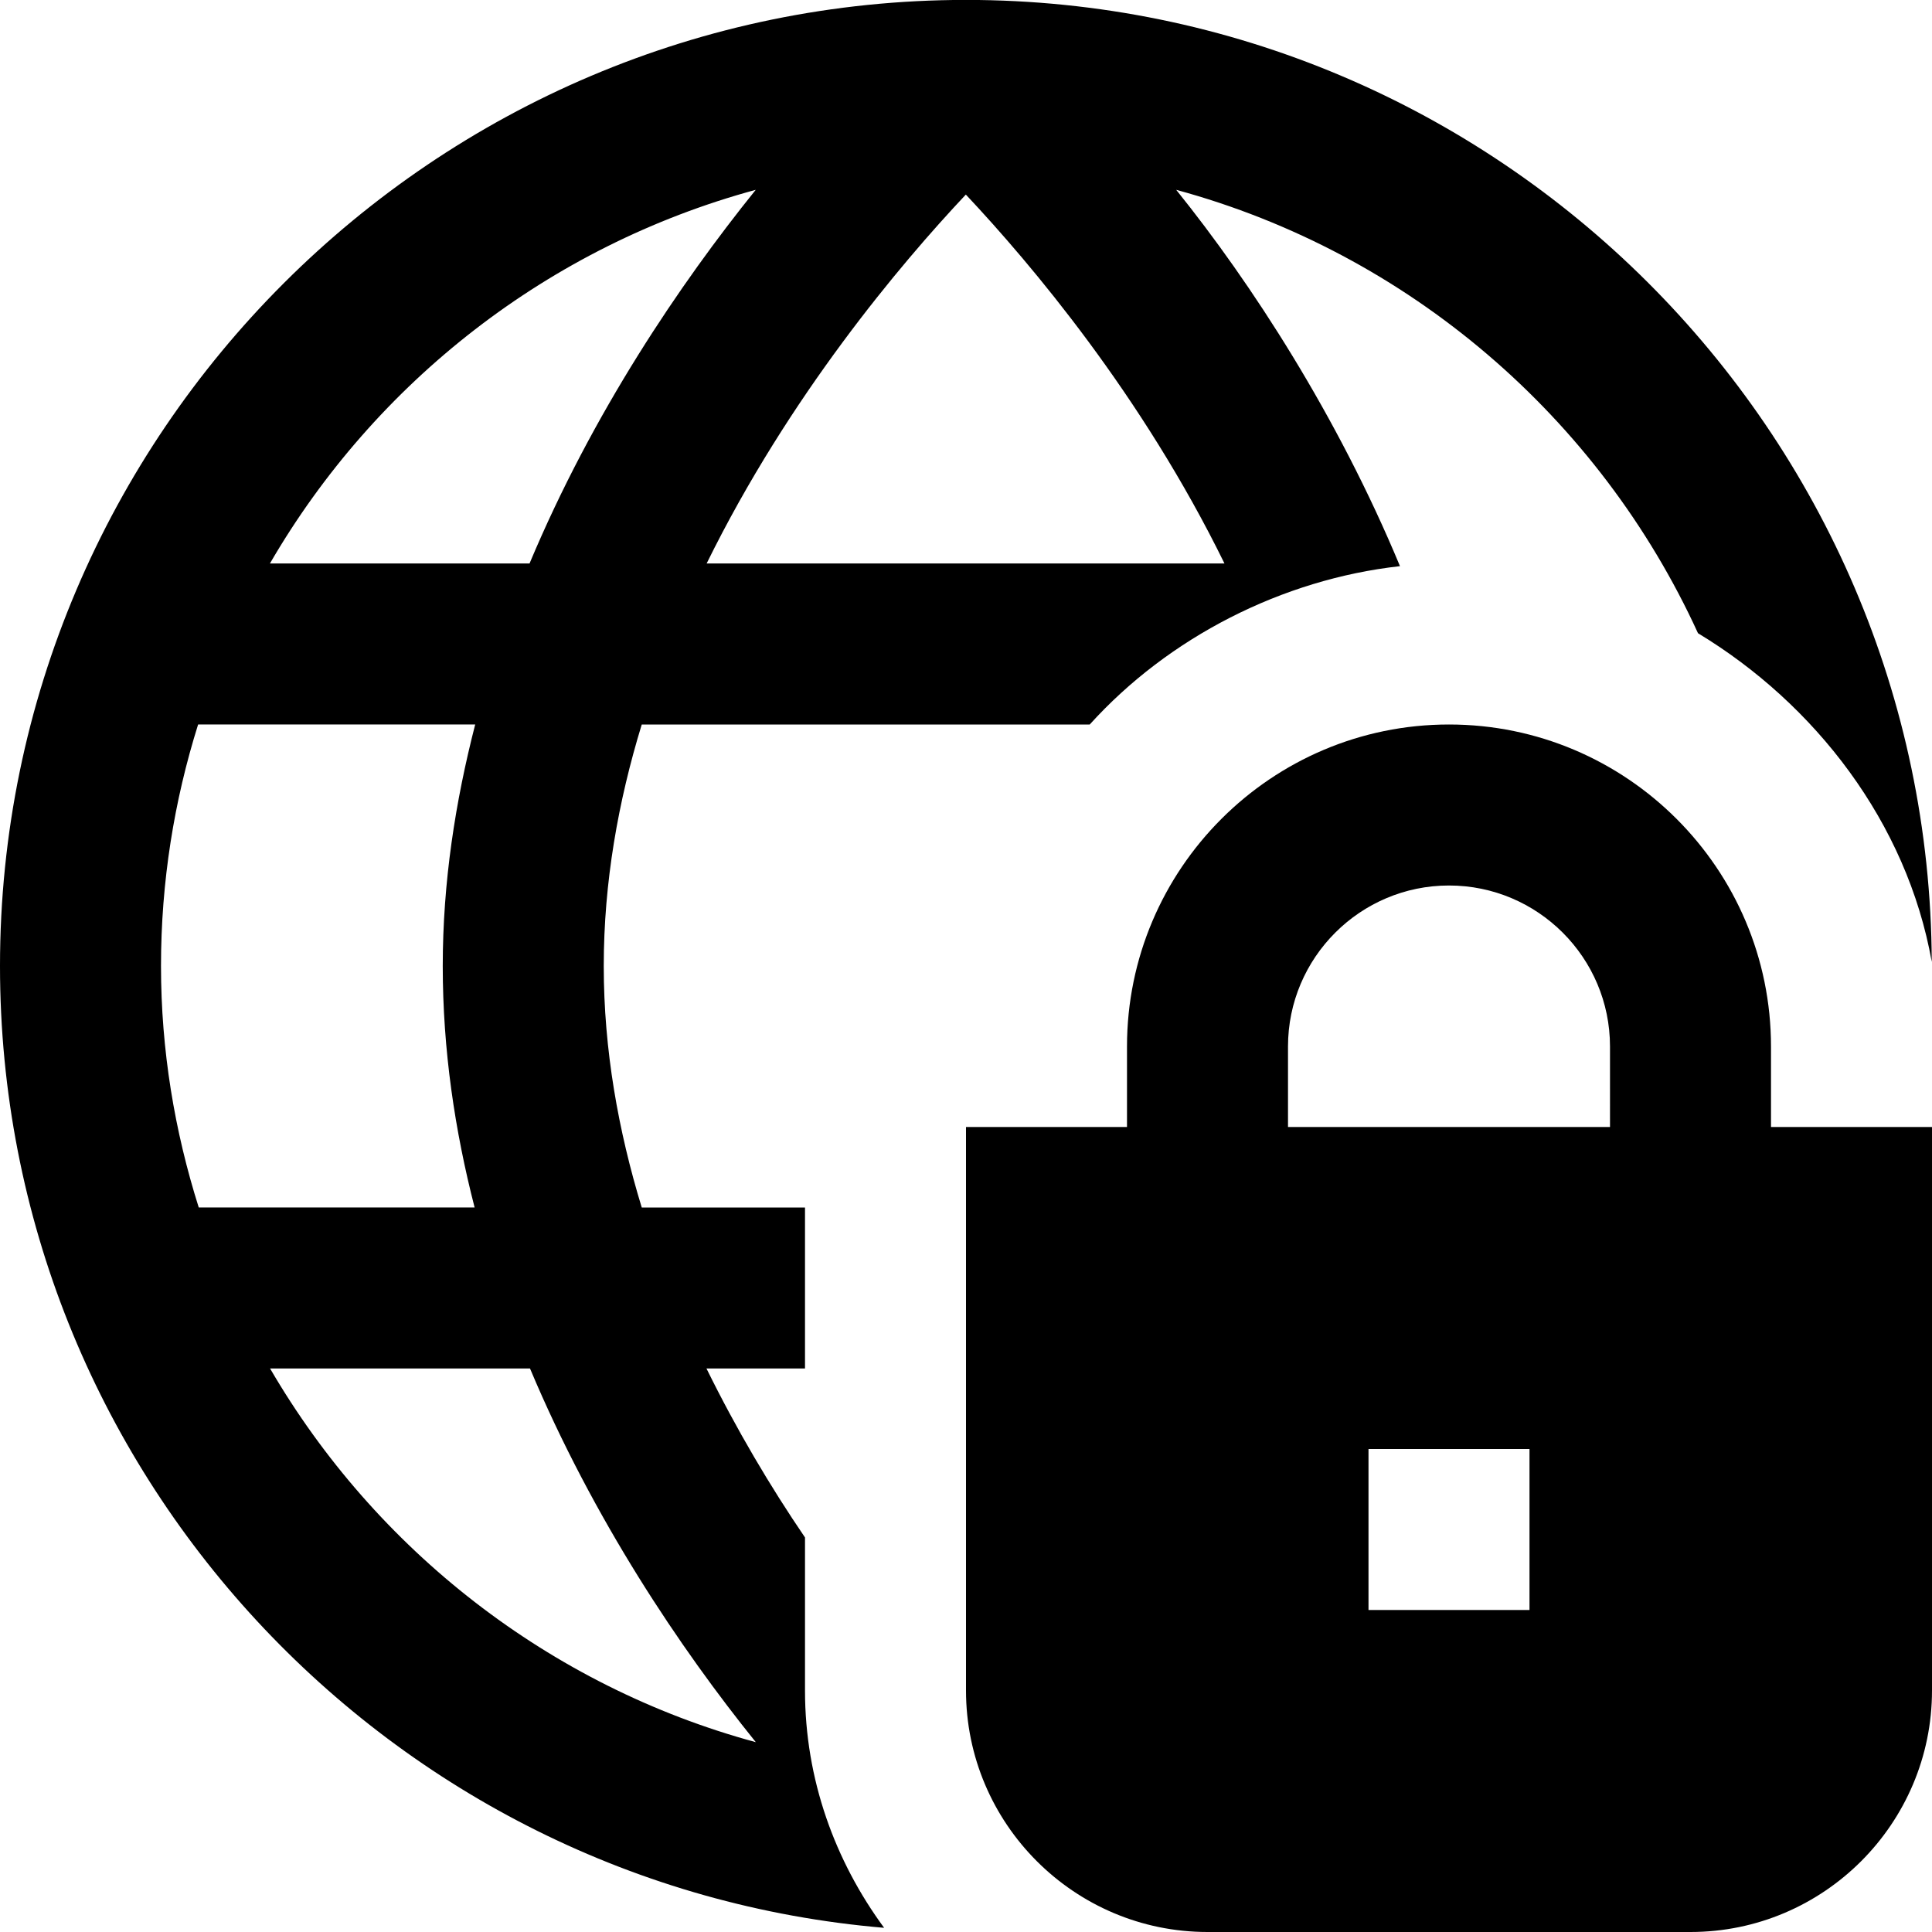 <svg id="Layer_1" viewBox="0 0 24 24" xmlns="http://www.w3.org/2000/svg" data-name="Layer 1"><path d="m22 14v-1c0-2.206-1.794-4-4-4s-4 1.794-4 4v1h-2v7c0 1.654 1.346 3 3 3h6c1.654 0 3-1.346 3-3v-7zm-3 6h-2v-2h2zm1-6h-4v-1c0-1.103.897-2 2-2s2 .897 2 2zm-10 5.099c-.428-.628-.849-1.337-1.224-2.099h1.224v-2h-2.028c-.291-.952-.472-1.959-.472-3s.18-2.047.472-3h5.565c.978-1.082 2.39-1.804 3.854-1.967-.777-1.869-1.844-3.513-2.78-4.675 2.889.784 5.258 2.831 6.482 5.508 1.453.878 2.596 2.35 2.904 4.083-.028-6.593-5.397-11.95-11.997-11.95s-12 5.384-12 12.001c0 6.273 4.841 11.429 10.983 11.948-.61-.829-.983-1.843-.983-2.948zm5.211-12.099h-6.433c1.023-2.08 2.408-3.72 3.22-4.583.808.86 2.189 2.493 3.213 4.583zm-5.823-4.642c-.94 1.167-2.024 2.767-2.81 4.642h-3.225c1.308-2.253 3.466-3.945 6.035-4.642zm-6.919 12.642c-.3-.948-.469-1.954-.469-3s.163-2.052.461-3h3.442c-.246.956-.403 1.958-.403 3s.15 2.045.396 3zm.885 2h3.23c.787 1.873 1.865 3.476 2.805 4.642-2.568-.697-4.725-2.394-6.034-4.642z"/></svg>